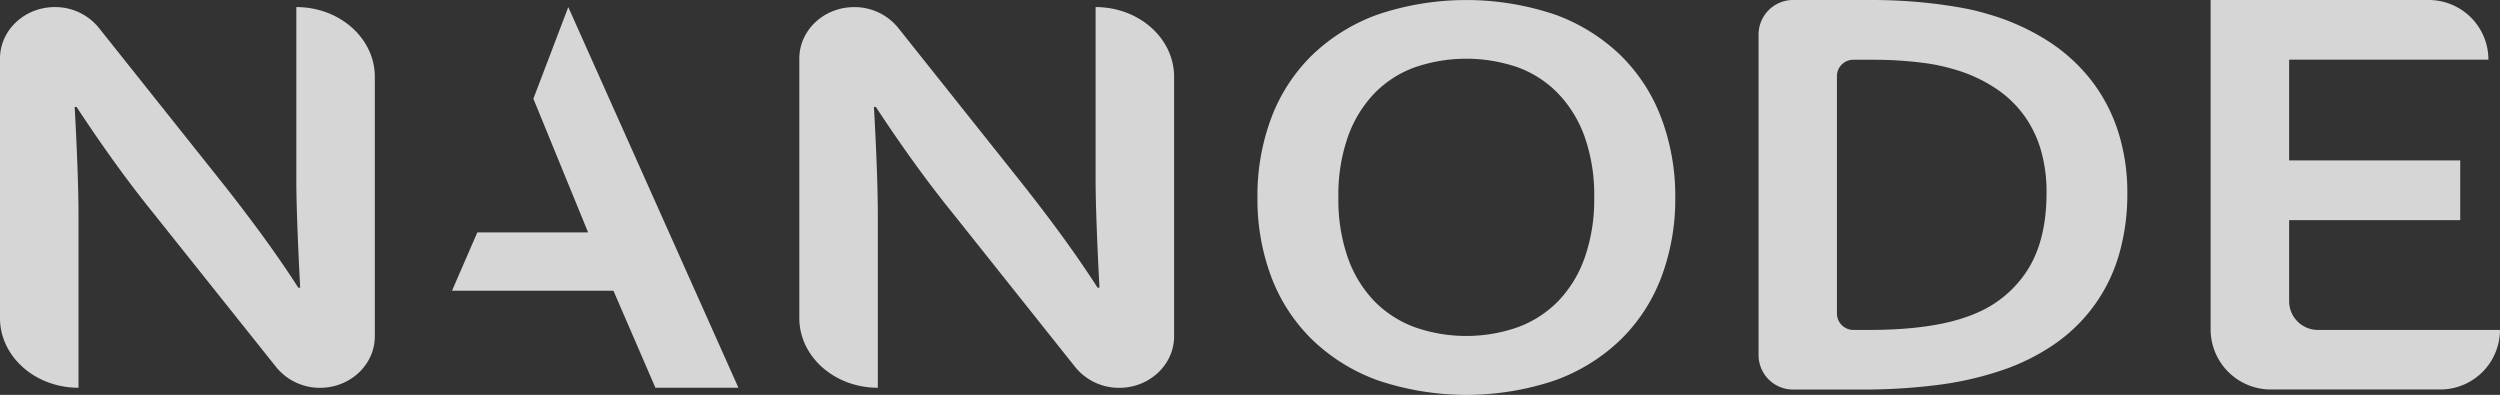 <svg xmlns="http://www.w3.org/2000/svg" viewBox="0 0 706.07 111.52"><rect x="0" y="0" width="706.07" height="111.52" fill="#333333" stroke="none"/><defs><style>.cls-1,.cls-3{fill:#fff;}.cls-1,.cls-2{opacity:0.8;}</style></defs><title>Nanode</title><g id="Layer_2" data-name="Layer 2"><g id="Layer_1-2" data-name="Layer 1"><path class="cls-1" d="M63.07,52q13,16.47,21.17,29.25h.54q-1.09-21-1.09-30.53V2h0c12.24,0,22.17,8.81,22.17,19.68V95c0,8-6.94,14.53-15.49,14.53h0A15.86,15.86,0,0,1,78,103.68L43.16,60Q32.76,47.16,21.63,30.21h-.54Q22.17,50,22.17,60.82v48.69h0C9.93,109.51,0,100.7,0,89.83V16.54C0,8.52,6.94,2,15.49,2h0A15.86,15.86,0,0,1,27.9,7.84Z"/><path class="cls-1" d="M288.81,52q13,16.47,21.17,29.25h.54q-1.09-21-1.09-30.53V2h0c12.24,0,22.17,8.81,22.17,19.68V95c0,8-6.94,14.53-15.49,14.53h0a15.86,15.86,0,0,1-12.41-5.83L268.91,60Q258.5,47.16,247.37,30.21h-.54q1.09,19.77,1.09,30.61v48.69h0c-12.24,0-22.17-8.81-22.17-19.68V16.54c0-8,6.94-14.53,15.49-14.53h0a15.86,15.86,0,0,1,12.41,5.83Z"/><path class="cls-1" d="M473.14,55.76a62.34,62.34,0,0,1-3.94,22.54,48.84,48.84,0,0,1-11.49,17.64,52.17,52.17,0,0,1-18.55,11.49,78.44,78.44,0,0,1-50,0,52.17,52.17,0,0,1-18.55-11.49A48.84,48.84,0,0,1,359.08,78.3a62.34,62.34,0,0,1-3.94-22.54,62.34,62.34,0,0,1,3.94-22.54,48.84,48.84,0,0,1,11.49-17.64A52.17,52.17,0,0,1,389.12,4.1a78.44,78.44,0,0,1,50,0,52.17,52.17,0,0,1,18.55,11.49,48.84,48.84,0,0,1,11.49,17.64A62.34,62.34,0,0,1,473.14,55.76Zm-22.89,0a49.44,49.44,0,0,0-2.71-17.15A34.14,34.14,0,0,0,440,26.35,30.23,30.23,0,0,0,428.62,19a44.69,44.69,0,0,0-29,0,30.23,30.23,0,0,0-11.4,7.31,34.14,34.14,0,0,0-7.51,12.25A49.44,49.44,0,0,0,378,55.76a49.44,49.44,0,0,0,2.71,17.15,33.74,33.74,0,0,0,7.51,12.21,30.89,30.89,0,0,0,11.4,7.31,44,44,0,0,0,29,0A30.89,30.89,0,0,0,440,85.13a33.74,33.74,0,0,0,7.51-12.21A49.44,49.44,0,0,0,450.25,55.76Z"/><polygon class="cls-1" points="173.25 82.11 127.66 82.11 134.81 65.64 127.66 82.11 134.81 65.64 166.1 65.64 150.64 27.88 160.5 2.01 208.55 109.51 185.11 109.51 173.25 82.11"/><g class="cls-2"><path class="cls-3" d="M496.67,100.29V9.75A9.75,9.75,0,0,1,506.42,0H528.7q4.25,0,8.64.25T545.9,1q4.16.49,8.05,1.19a63.35,63.35,0,0,1,7.15,1.69,64.55,64.55,0,0,1,17.1,7.57A49.1,49.1,0,0,1,590.64,22.7a47.12,47.12,0,0,1,7.6,14.52,56.52,56.52,0,0,1,2.58,17.39,61.64,61.64,0,0,1-2.17,16.65,46.12,46.12,0,0,1-17.78,25.49,59.46,59.46,0,0,1-16,8,92,92,0,0,1-17.46,3.95,166,166,0,0,1-22,1.32h-19A9.75,9.75,0,0,1,496.67,100.29ZM528,93.18q19.46,0,30.4-4.85A31.69,31.69,0,0,0,573,75.66q5-8.31,5-21.22a42.29,42.29,0,0,0-1.63-12.17,31.88,31.88,0,0,0-4.71-9.66,30.93,30.93,0,0,0-7.47-7.28,42.27,42.27,0,0,0-9.91-5,56.82,56.82,0,0,0-11.49-2.63,111.09,111.09,0,0,0-14.21-.82h-5.16a4.62,4.62,0,0,0-4.62,4.62V88.53a4.65,4.65,0,0,0,4.65,4.65Z"/><path class="cls-3" d="M654.63,93.18h51.43A16.86,16.86,0,0,1,689.21,110H641.34a17,17,0,0,1-17-17V0h61.6a16.86,16.86,0,0,1,16.86,16.86H646.52V45.31h48.32V62.17H646.52V85.07A8.11,8.11,0,0,0,654.63,93.18Z"/></g></g></g></svg>